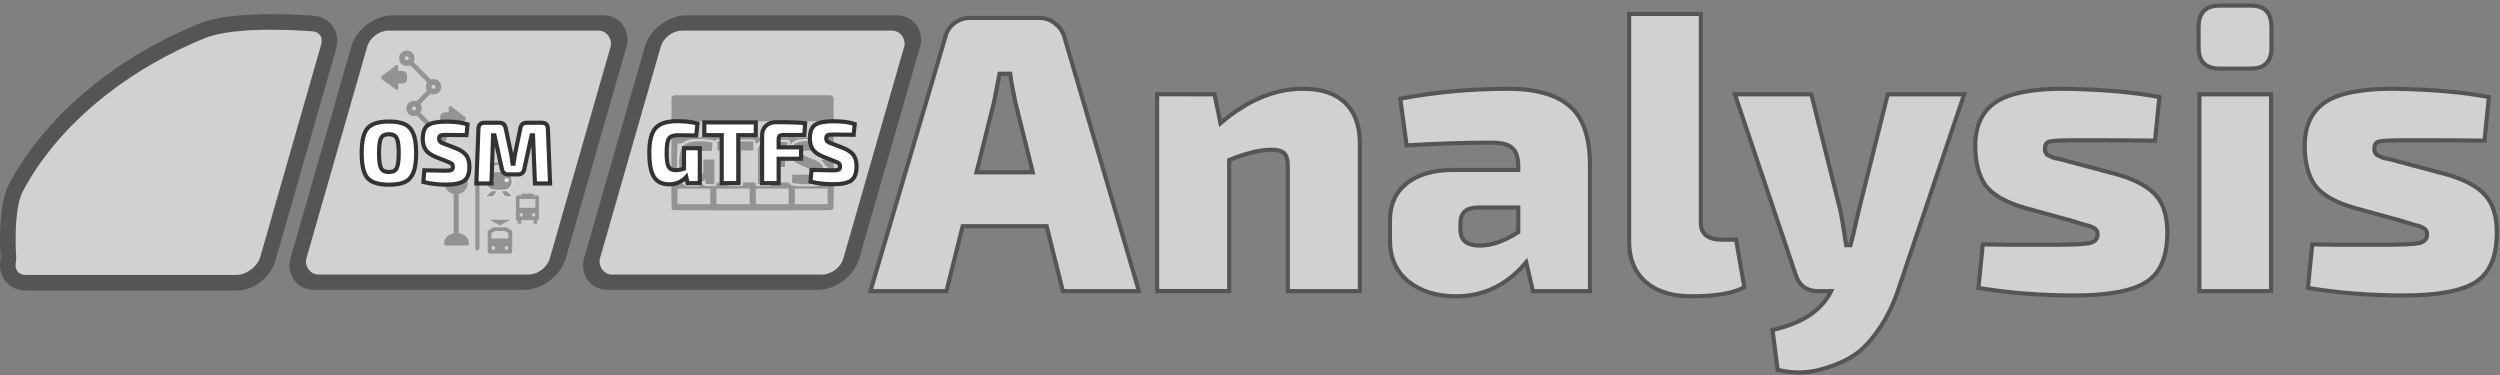 <?xml version="1.0" encoding="UTF-8" standalone="no"?>
<!-- Created with Inkscape (http://www.inkscape.org/) -->

<svg
   xmlns:dc="http://purl.org/dc/elements/1.1/"
   xmlns:cc="http://creativecommons.org/ns#"
   xmlns:rdf="http://www.w3.org/1999/02/22-rdf-syntax-ns#"
   xmlns:svg="http://www.w3.org/2000/svg"
   xmlns="http://www.w3.org/2000/svg"
   xmlns:sodipodi="http://sodipodi.sourceforge.net/DTD/sodipodi-0.dtd"
   xmlns:inkscape="http://www.inkscape.org/namespaces/inkscape"
   width="200"
   height="30"
   viewBox="0 0 52.917 7.937"
   version="1.1"
   id="svg8"
   inkscape:version="0.92.5 (2060ec1f9f, 2020-04-08)"
   sodipodi:docname="logo.svg">
  <rect x="0" y="0" width="52.917" height="7.937" fill="#808080" stroke="none"/>
  <defs
     id="defs2">
    <inkscape:path-effect
       effect="simplify"
       id="path-effect334-6"
       is_visible="true"
       steps="1"
       threshold="0.004"
       smooth_angles="360"
       helper_size="0"
       simplify_individual_paths="false"
       simplify_just_coalesce="false"
       simplifyindividualpaths="false"
       simplifyJustCoalesce="false" />
    <inkscape:path-effect
       effect="simplify"
       id="path-effect334-6-4-8"
       is_visible="true"
       steps="1"
       threshold="0.004"
       smooth_angles="360"
       helper_size="0"
       simplify_individual_paths="false"
       simplify_just_coalesce="false"
       simplifyindividualpaths="false"
       simplifyJustCoalesce="false" />
    <inkscape:path-effect
       effect="simplify"
       id="path-effect334-6-4-8-4"
       is_visible="true"
       steps="1"
       threshold="0.004"
       smooth_angles="360"
       helper_size="0"
       simplify_individual_paths="false"
       simplify_just_coalesce="false"
       simplifyindividualpaths="false"
       simplifyJustCoalesce="false" />
    <inkscape:path-effect
       effect="simplify"
       id="path-effect1747-7"
       is_visible="true"
       steps="1"
       threshold="0.004"
       smooth_angles="360"
       helper_size="0"
       simplify_individual_paths="false"
       simplify_just_coalesce="false"
       simplifyindividualpaths="false"
       simplifyJustCoalesce="false" />
    <inkscape:path-effect
       effect="simplify"
       id="path-effect1747-4-4"
       is_visible="true"
       steps="1"
       threshold="0.004"
       smooth_angles="360"
       helper_size="0"
       simplify_individual_paths="false"
       simplify_just_coalesce="false"
       simplifyindividualpaths="false"
       simplifyJustCoalesce="false" />
    <inkscape:path-effect
       effect="simplify"
       id="path-effect1747-47-1"
       is_visible="true"
       steps="1"
       threshold="0.004"
       smooth_angles="360"
       helper_size="0"
       simplify_individual_paths="false"
       simplify_just_coalesce="false"
       simplifyindividualpaths="false"
       simplifyJustCoalesce="false" />
    <inkscape:path-effect
       effect="simplify"
       id="path-effect1747-7-3"
       is_visible="true"
       steps="1"
       threshold="0.004"
       smooth_angles="360"
       helper_size="0"
       simplify_individual_paths="false"
       simplify_just_coalesce="false"
       simplifyindividualpaths="false"
       simplifyJustCoalesce="false" />
    <inkscape:path-effect
       effect="simplify"
       id="path-effect1747-4-4-3"
       is_visible="true"
       steps="1"
       threshold="0.004"
       smooth_angles="360"
       helper_size="0"
       simplify_individual_paths="false"
       simplify_just_coalesce="false"
       simplifyindividualpaths="false"
       simplifyJustCoalesce="false" />
    <inkscape:path-effect
       effect="simplify"
       id="path-effect1747-47-1-3"
       is_visible="true"
       steps="1"
       threshold="0.004"
       smooth_angles="360"
       helper_size="0"
       simplify_individual_paths="false"
       simplify_just_coalesce="false"
       simplifyindividualpaths="false"
       simplifyJustCoalesce="false" />
  </defs>
  <sodipodi:namedview
     id="base"
     pagecolor="#ffffff"
     bordercolor="#666666"
     borderopacity="1.0"
     inkscape:pageopacity="0.0"
     inkscape:pageshadow="2"
     inkscape:zoom="2.7897686"
     inkscape:cx="100.42697"
     inkscape:cy="3.8345278"
     inkscape:document-units="mm"
     inkscape:current-layer="layer1"
     showgrid="false"
     inkscape:window-width="1440"
     inkscape:window-height="822"
     inkscape:window-x="0"
     inkscape:window-y="27"
     inkscape:window-maximized="1"
     showguides="false"
     fit-margin-top="0"
     fit-margin-left="0"
     fit-margin-right="0"
     fit-margin-bottom="0"
     units="px">
    <inkscape:grid
       type="xygrid"
       id="grid1501"
       originx="-19.935"
       originy="-168.533" />
  </sodipodi:namedview>
  <g
     inkscape:label="Ebene 1"
     inkscape:groupmode="layer"
     id="layer1"
     transform="translate(-19.935,-120.53)">
    <g
       id="g2597">
      <g
         transform="matrix(0.33,0,0,0.33,13.932,81.478)"
         id="text12"
         style="font-style:normal;font-variant:normal;font-weight:bold;font-stretch:normal;font-size:5.953px;line-height:125%;font-family:Arial;-inkscape-font-specification:'Arial Bold';text-align:start;letter-spacing:0px;word-spacing:0px;text-anchor:start;fill:#d1d1d1;fill-opacity:1;stroke:#555555;stroke-width:0.265px;stroke-linecap:butt;stroke-linejoin:miter;stroke-opacity:1"
         aria-label="Analysis">
        <path
           id="path1522"
           style="font-style:normal;font-variant:normal;font-weight:800;font-stretch:normal;font-size:25.4px;font-family:'Exo 2 Extra Bold';-inkscape-font-specification:'Exo 2 Extra Bold, Ultra-Bold';font-variant-ligatures:normal;font-variant-caps:normal;font-variant-numeric:normal;font-feature-settings:normal;text-align:start;writing-mode:lr-tb;text-anchor:start;fill:#d1d1d1;fill-opacity:1;stroke-width:0.265px;stroke:#555555;stroke-opacity:1"
           d="m 85.324,132.847 h -5.385 l -1.041,4.166 h -4.877 l 4.801,-16.281 q 0.127,-0.559 0.559,-0.889 0.457,-0.356 1.041,-0.356 h 4.42 q 0.584,0 1.016,0.356 0.457,0.33 0.61,0.889 l 4.775,16.281 h -4.877 z m -0.889,-3.454 -1.118,-4.496 q -0.279,-1.321 -0.33,-1.829 h -0.686 q -0.178,0.965 -0.356,1.829 l -1.118,4.496 z"
           inkscape:connector-curvature="0" />
        <path
           id="path1524"
           style="font-style:normal;font-variant:normal;font-weight:800;font-stretch:normal;font-size:25.4px;font-family:'Exo 2 Extra Bold';-inkscape-font-specification:'Exo 2 Extra Bold, Ultra-Bold';font-variant-ligatures:normal;font-variant-caps:normal;font-variant-numeric:normal;font-feature-settings:normal;text-align:start;writing-mode:lr-tb;text-anchor:start;fill:#d1d1d1;fill-opacity:1;stroke-width:0.265px;stroke:#555555;stroke-opacity:1"
           d="m 96.094,124.388 0.381,1.854 q 2.591,-2.21 5.283,-2.21 1.803,0 2.718,0.914 0.94,0.889 0.94,2.616 v 9.449 h -4.623 v -8.001 q 0,-0.61 -0.229,-0.838 -0.229,-0.229 -0.813,-0.229 -1.092,0 -2.718,0.66 v 8.407 h -4.623 v -12.624 z"
           inkscape:connector-curvature="0" />
        <path
           id="path1526"
           style="font-style:normal;font-variant:normal;font-weight:800;font-stretch:normal;font-size:25.4px;font-family:'Exo 2 Extra Bold';-inkscape-font-specification:'Exo 2 Extra Bold, Ultra-Bold';font-variant-ligatures:normal;font-variant-caps:normal;font-variant-numeric:normal;font-feature-settings:normal;text-align:start;writing-mode:lr-tb;text-anchor:start;fill:#d1d1d1;fill-opacity:1;stroke-width:0.265px;stroke:#555555;stroke-opacity:1"
           d="m 108.413,127.665 -0.406,-2.997 q 3.353,-0.635 6.909,-0.635 2.667,0 3.962,1.118 1.295,1.092 1.295,3.81 v 8.052 h -3.658 l -0.432,-1.854 q -1.829,2.184 -4.496,2.184 -1.854,0 -3.048,-0.94 -1.194,-0.965 -1.194,-2.667 v -1.27 q 0,-1.499 1.067,-2.362 1.092,-0.864 2.972,-0.864 h 4.191 v -0.305 q -0.025,-0.813 -0.406,-1.118 -0.356,-0.33 -1.346,-0.33 -2.464,0 -5.41,0.178 z m 3.454,4.978 v 0.432 q 0,1.016 1.245,1.016 1.118,0 2.464,-0.864 v -1.575 h -2.642 q -1.067,0.025 -1.067,0.991 z"
           inkscape:connector-curvature="0" />
        <path
           id="path1528"
           style="font-style:normal;font-variant:normal;font-weight:800;font-stretch:normal;font-size:25.4px;font-family:'Exo 2 Extra Bold';-inkscape-font-specification:'Exo 2 Extra Bold, Ultra-Bold';font-variant-ligatures:normal;font-variant-caps:normal;font-variant-numeric:normal;font-feature-settings:normal;text-align:start;writing-mode:lr-tb;text-anchor:start;fill:#d1d1d1;fill-opacity:1;stroke-width:0.265px;stroke:#555555;stroke-opacity:1"
           d="m 127.285,119.232 v 13.386 q 0,1.092 1.346,1.092 h 0.914 l 0.533,3.048 q -1.016,0.584 -3.404,0.584 -1.854,0 -2.921,-0.914 -1.067,-0.94 -1.067,-2.591 v -14.605 z"
           inkscape:connector-curvature="0" />
        <path
           id="path1530"
           style="font-style:normal;font-variant:normal;font-weight:800;font-stretch:normal;font-size:25.4px;font-family:'Exo 2 Extra Bold';-inkscape-font-specification:'Exo 2 Extra Bold, Ultra-Bold';font-variant-ligatures:normal;font-variant-caps:normal;font-variant-numeric:normal;font-feature-settings:normal;text-align:start;writing-mode:lr-tb;text-anchor:start;fill:#d1d1d1;fill-opacity:1;stroke-width:0.265px;stroke:#555555;stroke-opacity:1"
           d="m 144.176,124.388 -4.216,12.497 q -0.279,0.864 -0.686,1.626 -0.381,0.762 -1.041,1.575 -0.66,0.813 -1.499,1.27 -0.838,0.457 -1.981,0.737 -1.143,0.279 -2.54,-0.025 l -0.33,-2.565 q 2.845,-0.635 3.759,-2.489 h -0.813 q -1.143,0 -1.473,-1.092 l -3.886,-11.532 h 4.902 l 1.88,7.518 q 0.152,0.762 0.356,2.159 h 0.279 q 0.178,-0.66 0.508,-2.159 l 1.88,-7.518 z"
           inkscape:connector-curvature="0" />
        <path
           id="path1532"
           style="font-style:normal;font-variant:normal;font-weight:800;font-stretch:normal;font-size:25.4px;font-family:'Exo 2 Extra Bold';-inkscape-font-specification:'Exo 2 Extra Bold, Ultra-Bold';font-variant-ligatures:normal;font-variant-caps:normal;font-variant-numeric:normal;font-feature-settings:normal;text-align:start;writing-mode:lr-tb;text-anchor:start;fill:#d1d1d1;fill-opacity:1;stroke-width:0.265px;stroke:#555555;stroke-opacity:1"
           d="m 151.034,132.491 -2.946,-0.813 q -1.854,-0.533 -2.54,-1.448 -0.66,-0.94 -0.66,-2.54 0,-1.88 1.27,-2.769 1.295,-0.889 4.369,-0.889 3.658,0.051 6.172,0.533 l -0.279,2.794 q -1.676,-0.025 -4.928,-0.025 -1.473,0 -1.803,0.076 -0.33,0.051 -0.33,0.457 0,0.076 0,0.152 0.025,0.076 0.051,0.127 0.051,0.051 0.076,0.102 0.051,0.025 0.127,0.076 0.076,0.025 0.152,0.076 0.076,0.025 0.203,0.076 0.152,0.025 0.254,0.051 0.127,0.025 0.33,0.076 0.203,0.051 0.356,0.102 l 3.048,0.813 q 1.727,0.483 2.489,1.321 0.762,0.813 0.762,2.413 0,2.311 -1.346,3.175 -1.346,0.864 -4.623,0.864 -3.226,0 -6.147,-0.483 l 0.279,-2.794 q 0.254,0 1.854,0.025 1.6,0 2.591,0 1.88,0 2.388,-0.102 0.533,-0.127 0.533,-0.559 0,-0.102 -0.025,-0.178 -0.025,-0.076 -0.102,-0.152 -0.076,-0.076 -0.152,-0.102 -0.051,-0.051 -0.229,-0.102 -0.152,-0.051 -0.305,-0.076 -0.127,-0.051 -0.406,-0.127 -0.254,-0.076 -0.483,-0.152 z"
           inkscape:connector-curvature="0" />
        <path
           id="path1534"
           style="font-style:normal;font-variant:normal;font-weight:800;font-stretch:normal;font-size:25.4px;font-family:'Exo 2 Extra Bold';-inkscape-font-specification:'Exo 2 Extra Bold, Ultra-Bold';font-variant-ligatures:normal;font-variant-caps:normal;font-variant-numeric:normal;font-feature-settings:normal;text-align:start;writing-mode:lr-tb;text-anchor:start;fill:#d1d1d1;fill-opacity:1;stroke-width:0.265px;stroke:#555555;stroke-opacity:1"
           d="m 160.559,118.699 h 2.007 q 1.321,0 1.321,1.372 v 1.321 q 0,1.346 -1.321,1.346 h -2.007 q -1.346,0 -1.346,-1.346 v -1.321 q 0,-1.372 1.346,-1.372 z m 3.302,18.313 h -4.597 v -12.624 h 4.597 z"
           inkscape:connector-curvature="0" />
        <path
           id="path1536"
           style="font-style:normal;font-variant:normal;font-weight:800;font-stretch:normal;font-size:25.4px;font-family:'Exo 2 Extra Bold';-inkscape-font-specification:'Exo 2 Extra Bold, Ultra-Bold';font-variant-ligatures:normal;font-variant-caps:normal;font-variant-numeric:normal;font-feature-settings:normal;text-align:start;writing-mode:lr-tb;text-anchor:start;fill:#d1d1d1;fill-opacity:1;stroke-width:0.265px;stroke:#555555;stroke-opacity:1"
           d="m 172.167,132.491 -2.946,-0.813 q -1.854,-0.533 -2.54,-1.448 -0.66,-0.94 -0.66,-2.54 0,-1.88 1.27,-2.769 1.295,-0.889 4.369,-0.889 3.658,0.051 6.172,0.533 l -0.279,2.794 q -1.676,-0.025 -4.928,-0.025 -1.473,0 -1.803,0.076 -0.33,0.051 -0.33,0.457 0,0.076 0,0.152 0.025,0.076 0.051,0.127 0.051,0.051 0.076,0.102 0.051,0.025 0.127,0.076 0.076,0.025 0.152,0.076 0.076,0.025 0.203,0.076 0.152,0.025 0.254,0.051 0.127,0.025 0.33,0.076 0.203,0.051 0.356,0.102 l 3.048,0.813 q 1.727,0.483 2.489,1.321 0.762,0.813 0.762,2.413 0,2.311 -1.346,3.175 -1.346,0.864 -4.623,0.864 -3.226,0 -6.147,-0.483 l 0.279,-2.794 q 0.254,0 1.854,0.025 1.6,0 2.591,0 1.88,0 2.388,-0.102 0.533,-0.127 0.533,-0.559 0,-0.102 -0.025,-0.178 -0.025,-0.076 -0.102,-0.152 -0.076,-0.076 -0.152,-0.102 -0.051,-0.051 -0.229,-0.102 -0.152,-0.051 -0.305,-0.076 -0.127,-0.051 -0.406,-0.127 -0.254,-0.076 -0.483,-0.152 z"
           inkscape:connector-curvature="0" />
      </g>
      <rect
         transform="matrix(1,0,-0.276,0.961,0,0)"
         ry="0.522"
         y="125.927"
         x="68.653"
         height="5.71"
         width="5.489"
         id="rect14"
         style="opacity:1;fill:#d1d1d1;fill-opacity:1;fill-rule:evenodd;stroke:#555555;stroke-width:0.337;stroke-linecap:round;stroke-linejoin:round;stroke-miterlimit:4;stroke-dasharray:none;stroke-dashoffset:0;stroke-opacity:1;paint-order:normal" />
      <rect
         transform="matrix(1,0,-0.276,0.961,0,0)"
         ry="0.522"
         y="125.927"
         x="62.439"
         height="5.71"
         width="5.489"
         id="rect14-8"
         style="opacity:1;fill:#d1d1d1;fill-opacity:1;fill-rule:evenodd;stroke:#555555;stroke-width:0.337;stroke-linecap:round;stroke-linejoin:round;stroke-miterlimit:4;stroke-dasharray:none;stroke-dashoffset:0;stroke-opacity:1;paint-order:normal" />
      <path
         sodipodi:nodetypes="assssssaa"
         inkscape:connector-curvature="0"
         id="rect14-3"
         d="m 24.225,121.178 c 0.708,-0.286 2.286,-0.153 2.286,-0.153 0.289,0 0.458,0.224 0.378,0.502 l -1.286,4.485 c -0.08,0.278 -0.377,0.502 -0.666,0.502 h -4.445 c -0.289,0 -0.442,-0.22 -0.378,-0.502 0,0 -0.08,-1.06 0.156,-1.506 0.807,-1.522 2.356,-2.684 3.954,-3.328 z"
         style="opacity:1;fill:#d1d1d1;fill-opacity:1;fill-rule:evenodd;stroke:#555555;stroke-width:0.33;stroke-linecap:round;stroke-linejoin:round;stroke-miterlimit:4;stroke-dasharray:none;stroke-dashoffset:0;stroke-opacity:1;paint-order:normal" />
      <g
         style="opacity:0.5"
         id="g1064"
         transform="matrix(0.078,0,0,0.078,26.096,114.854)">
        <path
           style="fill:#555555;fill-opacity:1;fill-rule:evenodd;stroke:#555555;stroke-width:14.805;stroke-linecap:round;stroke-linejoin:miter;stroke-miterlimit:4;stroke-dasharray:none;stroke-opacity:1"
           d="M 9.453,111.443 C 2.985,128.192 -3.483,144.942 -9.95,161.692"
           id="path332"
           inkscape:connector-curvature="0"
           inkscape:path-effect="#path-effect334-6"
           inkscape:original-d="M 9.4527363,111.44279 -9.9502488,161.69154"
           transform="matrix(0.056,0.057,-0.048,0.092,42.468,86.722)" />
        <path
           style="display:inline;fill:#555555;fill-opacity:1;fill-rule:evenodd;stroke:#555555;stroke-width:10.109;stroke-linecap:round;stroke-linejoin:miter;stroke-miterlimit:4;stroke-dasharray:none;stroke-opacity:1"
           d="M 9.453,111.443 C 2.985,128.192 -3.483,144.942 -9.95,161.692"
           id="path332-5-9"
           inkscape:connector-curvature="0"
           inkscape:path-effect="#path-effect334-6-4-8"
           inkscape:original-d="M 9.4527363,111.44279 -9.9502488,161.69154"
           transform="matrix(0.036,-0.13,0.117,0.054,19.14,84.962)" />
        <path
           style="display:inline;fill:#555555;fill-opacity:1;fill-rule:evenodd;stroke:#555555;stroke-width:10.109;stroke-linecap:round;stroke-linejoin:miter;stroke-miterlimit:4;stroke-dasharray:none;stroke-opacity:1"
           d="M 9.453,111.443 C 2.985,128.192 -3.483,144.942 -9.95,161.692"
           id="path332-5-9-3"
           inkscape:connector-curvature="0"
           inkscape:path-effect="#path-effect334-6-4-8-4"
           inkscape:original-d="M 9.4527363,111.44279 -9.9502488,161.69154"
           transform="matrix(0.036,-0.13,0.117,0.054,20.975,98.707)" />
        <ellipse
           style="display:inline;opacity:1;fill:none;fill-opacity:1;fill-rule:evenodd;stroke:#555555;stroke-width:1.549;stroke-linecap:round;stroke-linejoin:round;stroke-miterlimit:4;stroke-dasharray:none;stroke-dashoffset:0;stroke-opacity:1"
           id="path1178-0-6-9-8"
           cx="31.401"
           cy="88.566"
           rx="1.307"
           ry="1.301" />
        <ellipse
           style="display:inline;opacity:1;fill:none;fill-opacity:1;fill-rule:evenodd;stroke:#555555;stroke-width:1.549;stroke-linecap:round;stroke-linejoin:round;stroke-miterlimit:4;stroke-dasharray:none;stroke-dashoffset:0;stroke-opacity:1"
           id="path1178-0-6-9-0"
           cx="38.66"
           cy="96.308"
           rx="1.307"
           ry="1.301" />
        <ellipse
           style="display:inline;opacity:1;fill:none;fill-opacity:1;fill-rule:evenodd;stroke:#555555;stroke-width:1.549;stroke-linecap:round;stroke-linejoin:round;stroke-miterlimit:4;stroke-dasharray:none;stroke-dashoffset:0;stroke-opacity:1"
           id="path1178-0-6-9-2"
           cx="33.372"
           cy="102.193"
           rx="1.307"
           ry="1.301" />
        <ellipse
           style="display:inline;opacity:1;fill:none;fill-opacity:1;fill-rule:evenodd;stroke:#555555;stroke-width:1.549;stroke-linecap:round;stroke-linejoin:round;stroke-miterlimit:4;stroke-dasharray:none;stroke-dashoffset:0;stroke-opacity:1"
           id="path1178-0-6-9-1"
           cx="40.216"
           cy="109.832"
           rx="1.307"
           ry="1.301" />
        <g
           id="g8265"
           transform="matrix(0.605,0,0,0.605,16.294,41.064)">
          <g
             style="fill:#555555;fill-opacity:1"
             transform="matrix(-0.727,0,0,0.947,53.473,12.682)"
             id="g1778-5">
            <path
               transform="rotate(0.325,12.298,98.031)"
               inkscape:connector-curvature="0"
               d="m 12.276,93.222 c 0.015,3.206 0.03,6.411 0.044,9.617"
               id="path1745-9"
               inkscape:original-d="m 12.276312,93.222081 c 0.01477,3.205726 0.02955,6.411453 0.04432,9.617179"
               inkscape:path-effect="#path-effect1747-7"
               style="fill:#555555;fill-opacity:1;fill-rule:evenodd;stroke:#555555;stroke-width:2;stroke-linecap:round;stroke-linejoin:miter;stroke-miterlimit:4;stroke-dasharray:none;stroke-opacity:1" />
            <path
               transform="rotate(-60.113,12.32,102.884)"
               inkscape:connector-curvature="0"
               d="m 12.276,93.222 c 0.015,3.206 0.03,6.411 0.044,9.617"
               id="path1745-4-7"
               inkscape:original-d="m 12.276312,93.222081 c 0.01477,3.205726 0.02955,6.411453 0.04432,9.617179"
               inkscape:path-effect="#path-effect1747-4-4"
               style="fill:#555555;fill-opacity:1;fill-rule:evenodd;stroke:#555555;stroke-width:2;stroke-linecap:round;stroke-linejoin:miter;stroke-miterlimit:4;stroke-dasharray:none;stroke-opacity:1" />
            <path
               transform="rotate(60.081,12.212,93.211)"
               inkscape:connector-curvature="0"
               d="m 12.276,93.222 c 0.015,3.206 0.03,6.411 0.044,9.617"
               id="path1745-6-5"
               inkscape:original-d="m 12.276312,93.222081 c 0.01477,3.205726 0.02955,6.411453 0.04432,9.617179"
               inkscape:path-effect="#path-effect1747-47-1"
               style="fill:#555555;fill-opacity:1;fill-rule:evenodd;stroke:#555555;stroke-width:2;stroke-linecap:round;stroke-linejoin:miter;stroke-miterlimit:4;stroke-dasharray:none;stroke-opacity:1" />
          </g>
          <path
             transform="matrix(0.265,0,0,0.265,19.979,83.544)"
             inkscape:connector-curvature="0"
             id="path8249"
             d="m 95.593,83.017 c 0,3.657 0,7.314 0,10.971 4.886,-3.615 9.77,-7.231 14.652,-10.852 -4.883,-3.699 -9.767,-7.395 -14.652,-11.091 0,3.657 0,7.314 0,10.971 z"
             style="opacity:1;fill:#555555;fill-opacity:1;fill-rule:evenodd;stroke:#555555;stroke-width:2.407;stroke-linecap:round;stroke-linejoin:round;stroke-miterlimit:4;stroke-dasharray:none;stroke-dashoffset:0;stroke-opacity:1;paint-order:normal" />
        </g>
        <g
           id="g8265-8"
           transform="matrix(-0.605,0,0,0.605,55.586,29.92)">
          <g
             style="fill:#555555;fill-opacity:1"
             transform="matrix(-0.727,0,0,0.947,53.473,12.682)"
             id="g1778-5-6">
            <path
               transform="rotate(0.325,12.298,98.031)"
               inkscape:connector-curvature="0"
               d="m 12.276,93.222 c 0.015,3.206 0.03,6.411 0.044,9.617"
               id="path1745-9-0"
               inkscape:original-d="m 12.276312,93.222081 c 0.01477,3.205726 0.02955,6.411453 0.04432,9.617179"
               inkscape:path-effect="#path-effect1747-7-3"
               style="fill:#555555;fill-opacity:1;fill-rule:evenodd;stroke:#555555;stroke-width:2;stroke-linecap:round;stroke-linejoin:miter;stroke-miterlimit:4;stroke-dasharray:none;stroke-opacity:1" />
            <path
               transform="rotate(-60.113,12.32,102.884)"
               inkscape:connector-curvature="0"
               d="m 12.276,93.222 c 0.015,3.206 0.03,6.411 0.044,9.617"
               id="path1745-4-7-4"
               inkscape:original-d="m 12.276312,93.222081 c 0.01477,3.205726 0.02955,6.411453 0.04432,9.617179"
               inkscape:path-effect="#path-effect1747-4-4-3"
               style="fill:#555555;fill-opacity:1;fill-rule:evenodd;stroke:#555555;stroke-width:2;stroke-linecap:round;stroke-linejoin:miter;stroke-miterlimit:4;stroke-dasharray:none;stroke-opacity:1" />
            <path
               transform="rotate(60.081,12.212,93.211)"
               inkscape:connector-curvature="0"
               d="m 12.276,93.222 c 0.015,3.206 0.03,6.411 0.044,9.617"
               id="path1745-6-5-8"
               inkscape:original-d="m 12.276312,93.222081 c 0.01477,3.205726 0.02955,6.411453 0.04432,9.617179"
               inkscape:path-effect="#path-effect1747-47-1-3"
               style="fill:#555555;fill-opacity:1;fill-rule:evenodd;stroke:#555555;stroke-width:2;stroke-linecap:round;stroke-linejoin:miter;stroke-miterlimit:4;stroke-dasharray:none;stroke-opacity:1" />
          </g>
          <path
             transform="matrix(0.265,0,0,0.265,19.979,83.544)"
             inkscape:connector-curvature="0"
             id="path8249-8"
             d="m 95.593,83.017 c 0,3.657 0,7.314 0,10.971 4.886,-3.615 9.77,-7.231 14.652,-10.852 -4.883,-3.699 -9.767,-7.395 -14.652,-11.091 0,3.657 0,7.314 0,10.971 z"
             style="opacity:1;fill:#555555;fill-opacity:1;fill-rule:evenodd;stroke:#555555;stroke-width:2.407;stroke-linecap:round;stroke-linejoin:round;stroke-miterlimit:4;stroke-dasharray:none;stroke-dashoffset:0;stroke-opacity:1;paint-order:normal" />
        </g>
        <rect
           style="opacity:1;fill:#555555;fill-opacity:1;fill-rule:evenodd;stroke:#555555;stroke-width:1.375;stroke-linecap:round;stroke-linejoin:round;stroke-miterlimit:4;stroke-dasharray:none;stroke-dashoffset:0;stroke-opacity:1;paint-order:normal"
           id="rect8346"
           width="2.547"
           height="2.057"
           x="28.223"
           y="92.717"
           ry="0.527" />
        <rect
           style="opacity:1;fill:#555555;fill-opacity:1;fill-rule:evenodd;stroke:#555555;stroke-width:1.375;stroke-linecap:round;stroke-linejoin:round;stroke-miterlimit:4;stroke-dasharray:none;stroke-dashoffset:0;stroke-opacity:1;paint-order:normal"
           id="rect8346-8"
           width="2.547"
           height="2.057"
           x="41.162"
           y="103.944"
           ry="0.527" />
      </g>
      <g
         style="opacity:0.5"
         transform="matrix(0.084,0,0,0.084,27.345,116.597)"
         id="g4408">
        <g
           id="g1955"
           transform="translate(-2.624,0.041)">
          <path
             transform="matrix(1,0.011,0.016,-1,0,0)"
             d="m 33.741,-107.719 a 2.564,1.991 0 0 1 -1.301,1.733 2.564,1.991 0 0 1 -2.582,-0.026 2.564,1.991 0 0 1 -1.243,-1.758 l 2.563,0.051 z"
             sodipodi:end="3.167119"
             sodipodi:start="0"
             sodipodi:ry="1.9912806"
             sodipodi:rx="2.5635467"
             sodipodi:cy="-107.71869"
             sodipodi:cx="31.177502"
             sodipodi:type="arc"
             id="path6245"
             style="opacity:1;fill:#555555;fill-opacity:1;fill-rule:evenodd;stroke:#555555;stroke-width:1.123;stroke-linecap:round;stroke-linejoin:round;stroke-miterlimit:4;stroke-dasharray:none;stroke-dashoffset:0;stroke-opacity:1" />
          <rect
             ry="0.03"
             y="94.738"
             x="29.341"
             height="10.977"
             width="0.022"
             id="rect6249"
             style="opacity:1;fill:#666666;fill-opacity:1;fill-rule:evenodd;stroke:#555555;stroke-width:1.237;stroke-linecap:round;stroke-linejoin:round;stroke-miterlimit:4;stroke-dasharray:none;stroke-dashoffset:0;stroke-opacity:1" />
          <path
             d="m 31.319,92.832 a 1.952,1.952 0 0 1 -1.946,1.952 1.952,1.952 0 0 1 -1.957,-1.94 1.952,1.952 0 0 1 1.934,-1.963 1.952,1.952 0 0 1 1.969,1.929 l -1.951,0.023 z"
             sodipodi:end="6.2714956"
             sodipodi:start="0"
             sodipodi:ry="1.951623"
             sodipodi:rx="1.9516271"
             sodipodi:cy="92.831627"
             sodipodi:cx="29.367052"
             sodipodi:type="arc"
             id="path6253"
             style="opacity:1;fill:#555555;fill-opacity:1;fill-rule:evenodd;stroke:#555555;stroke-width:1.915;stroke-linecap:round;stroke-linejoin:round;stroke-miterlimit:4;stroke-dasharray:none;stroke-dashoffset:0;stroke-opacity:1" />
        </g>
        <path
           inkscape:connector-curvature="0"
           style="opacity:0.3;fill:none;stroke:#ffffff;stroke-width:0.855;stroke-linecap:round;stroke-linejoin:round;stroke-miterlimit:4;stroke-dasharray:none;stroke-opacity:1"
           d="m 37.921,87.546 c -0.35,-0.006 -0.701,0.007 -1.049,0.02 -0.669,-0.035 -1.361,0.316 -1.638,0.92 -0.296,0.887 -0.419,1.818 -0.588,2.734 -0.08,0.627 -0.296,1.241 -0.27,1.878 0.087,0.578 0.488,1.071 0.937,1.441 l 0.003,0.002 0.019,0.01 c 0.889,0.247 1.832,0.219 2.749,0.205 0.584,-0.049 1.202,0.027 1.75,-0.213 0.536,-0.383 0.955,-0.983 0.995,-1.643 -0.016,-0.105 -0.036,-0.209 -0.053,-0.313 0.034,-0.269 -0.033,-0.566 -0.1,-0.818 -0.115,-0.504 -0.212,-1.013 -0.318,-1.52 -0.068,-0.357 -0.136,-0.714 -0.205,-1.071 -0.038,-0.33 -0.16,-0.663 -0.358,-0.939 -0.015,-0.037 -0.028,-0.075 -0.043,-0.112 -0.064,-0.074 -0.113,-0.106 -0.153,-0.113 -0.175,-0.172 -0.386,-0.306 -0.634,-0.376 -0.344,-0.061 -0.694,-0.085 -1.044,-0.091 z m -2.329,7.475 -1.303,1.262 h 1.737 l 0.868,-1.262 z m 2.605,0 0.868,1.262 h 1.737 l -1.303,-1.262 z"
           id="path7782" />
        <rect
           width="10.421"
           height="10.098"
           x="32.119"
           y="87.447"
           id="canvas"
           style="visibility:hidden;fill:none;stroke:none;stroke-width:0.427" />
        <path
           inkscape:connector-curvature="0"
           style="fill:#555555;fill-opacity:1;stroke:none;stroke-width:0.427"
           d="m 35.592,95.02 -1.303,1.262 h 1.737 l 0.868,-1.262 z"
           id="path12" />
        <path
           inkscape:connector-curvature="0"
           style="fill:#555555;fill-opacity:1;stroke:none;stroke-width:0.427"
           d="m 38.198,95.02 0.868,1.262 h 1.737 l -1.303,-1.262 z"
           id="rect3226" />
        <path
           style="opacity:0.3;fill:none;fill-opacity:1;fill-rule:evenodd;stroke:#ffffff;stroke-width:0.802;stroke-linecap:round;stroke-linejoin:round;stroke-miterlimit:4;stroke-dasharray:none;stroke-dashoffset:0;stroke-opacity:1"
           d="m 37.495,88.242 c 0.567,-1.46e-4 1.279,-0.055 1.661,0.35 0.354,0.375 0.518,1.111 0.196,1.512 -0.363,0.452 -0.891,0.211 -1.761,0.209 -0.556,-8.68e-4 -1.266,0.195 -1.601,-0.214 -0.338,-0.411 -0.214,-1.176 0.145,-1.57 0.307,-0.337 0.896,-0.287 1.359,-0.287 z"
           id="rect1061"
           inkscape:connector-curvature="0"
           sodipodi:nodetypes="aaasaaa" />
        <path
           inkscape:connector-curvature="0"
           id="path1091"
           d="m 35.614,94.127 c -0.391,-0.322 -0.741,-0.752 -0.817,-1.256 -0.023,-0.555 0.166,-1.09 0.235,-1.637 0.147,-0.798 0.254,-1.61 0.512,-2.383 0.242,-0.527 0.845,-0.832 1.429,-0.801 0.607,-0.023 1.225,-0.043 1.825,0.062 0.603,0.171 0.97,0.763 1.036,1.343 0.21,1.079 0.42,2.158 0.59,3.244 -0.034,0.575 -0.4,1.099 -0.868,1.433 -0.478,0.209 -1.017,0.143 -1.526,0.185 -0.8,0.011 -1.622,0.036 -2.397,-0.179 l -0.016,-0.008 -0.003,-0.002 z"
           style="fill:none;fill-opacity:1;stroke:#555555;stroke-width:0.613;stroke-miterlimit:4;stroke-dasharray:none;stroke-opacity:1" />
        <path
           inkscape:connector-curvature="0"
           id="path1089"
           d="m 36.008,88.367 c -0.466,0.314 -0.478,0.911 -0.621,1.393 -0.187,0.84 -0.35,1.685 -0.529,2.526 -0.002,0.448 0.445,0.714 0.804,0.903 0.722,0.315 1.537,0.282 2.311,0.284 0.754,-0.026 1.586,-0.079 2.169,-0.603 0.354,-0.287 0.245,-0.779 0.146,-1.155 -0.242,-1.064 -0.385,-2.159 -0.805,-3.175 -0.24,-0.28 -0.277,0.083 -0.175,0.258 0.085,0.38 0.139,0.767 0.224,1.145 0.042,0.402 -0.404,0.441 -0.692,0.325 -0.93,-0.104 -1.881,-0.111 -2.803,0.064 -0.453,-0.124 -0.185,-0.658 -0.147,-0.965 0.041,-0.322 0.178,-0.706 0.118,-0.998 z m -0.268,3.437 c 0.434,-0.045 0.599,0.663 0.185,0.801 -0.37,0.206 -0.821,-0.334 -0.529,-0.64 0.086,-0.095 0.209,-0.167 0.343,-0.161 z m 3.757,0.012 c 0.434,-0.045 0.599,0.663 0.185,0.801 -0.371,0.206 -0.821,-0.335 -0.529,-0.64 0.086,-0.096 0.209,-0.167 0.344,-0.161 z"
           style="fill:#555555;fill-opacity:1;stroke:#555555;stroke-width:0.059;stroke-opacity:1" />
        <path
           inkscape:connector-curvature="0"
           id="path1095"
           d="m 40.264,92.892 c -0.029,0.606 -0.619,1.014 -1.179,1.152 -1.035,0.301 -2.181,0.286 -3.193,-0.091 -0.417,-0.184 -0.796,-0.512 -0.919,-0.952 0.147,-0.413 0.692,-0.049 1.016,-0.138 0.943,0.073 1.89,0.116 2.836,0.067 0.48,-0.013 0.96,-0.026 1.439,-0.038 z"
           style="opacity:1;fill:#555555;fill-opacity:1;fill-rule:evenodd;stroke:#555555;stroke-width:0.44;stroke-linecap:round;stroke-linejoin:round;stroke-miterlimit:4;stroke-dasharray:none;stroke-dashoffset:0;stroke-opacity:1" />
        <ellipse
           style="opacity:1;fill:#ffffff;fill-opacity:1;fill-rule:evenodd;stroke:none;stroke-width:0.944;stroke-linecap:round;stroke-linejoin:round;stroke-miterlimit:4;stroke-dasharray:none;stroke-dashoffset:0;stroke-opacity:1"
           id="path1066"
           cx="35.746"
           cy="92.196"
           rx="0.543"
           ry="0.526" />
        <ellipse
           style="opacity:1;fill:#ffffff;fill-opacity:1;fill-rule:evenodd;stroke:none;stroke-width:0.944;stroke-linecap:round;stroke-linejoin:round;stroke-miterlimit:4;stroke-dasharray:none;stroke-dashoffset:0;stroke-opacity:1"
           id="path1066-9"
           cx="39.427"
           cy="92.196"
           rx="0.543"
           ry="0.526" />
        <path
           inkscape:connector-curvature="0"
           d="m 43.124,95.609 v 0.446 h -0.892 c -0.223,0 -0.446,0.223 -0.446,0.446 v 5.795 h 0.446 v 0.892 h 0.892 v -0.892 h 3.12 v 0.892 h 0.892 v -0.892 h 0.446 v -5.795 c 0,-0.223 -0.223,-0.446 -0.446,-0.446 h -0.892 v -0.446 z m -0.446,1.337 h 4.012 v 2.229 h -4.012 z m 0.446,3.566 c 0.247,0 0.446,0.199 0.446,0.446 0,0.247 -0.199,0.446 -0.446,0.446 -0.247,0 -0.446,-0.199 -0.446,-0.446 0,-0.247 0.199,-0.446 0.446,-0.446 z m 3.12,0 c 0.247,0 0.446,0.199 0.446,0.446 0,0.247 -0.199,0.446 -0.446,0.446 -0.247,0 -0.446,-0.199 -0.446,-0.446 0,-0.247 0.199,-0.446 0.446,-0.446 z"
           id="path8522-6-8"
           style="color:#000000;display:inline;overflow:visible;visibility:visible;fill:#555555;fill-opacity:1;fill-rule:nonzero;stroke:none;stroke-width:0.892;marker:none;enable-background:accumulate" />
        <path
           style="color:#000000;display:inline;overflow:visible;visibility:visible;fill:#555555;fill-opacity:1;fill-rule:nonzero;stroke:none;stroke-width:0.947;marker:none;enable-background:accumulate"
           id="rect8366-0"
           inkscape:connector-curvature="0"
           d="m 35.156,102.19 2.604,1.42 2.604,-1.42 z m 0.947,1.894 -1.42,0.947 v 5.208 c 0,0.237 0.237,0.473 0.473,0.473 h 1.184 1.657 1.184 1.184 c 0.237,0 0.473,-0.237 0.473,-0.473 v -5.208 l -1.42,-0.947 z m 0.473,0.947 h 2.367 l 0.947,0.473 v 1.42 h -4.261 v -1.42 z m -0.473,3.788 c 0.262,0 0.473,0.211 0.473,0.473 0,0.262 -0.211,0.473 -0.473,0.473 -0.262,0 -0.473,-0.211 -0.473,-0.473 0,-0.262 0.211,-0.473 0.473,-0.473 z m 3.314,0 c 0.262,0 0.473,0.211 0.473,0.473 0,0.262 -0.211,0.473 -0.473,0.473 -0.262,0 -0.473,-0.211 -0.473,-0.473 0,-0.262 0.211,-0.473 0.473,-0.473 z" />
        <rect
           style="opacity:1;fill:none;fill-opacity:1;fill-rule:evenodd;stroke:#555555;stroke-width:0.794;stroke-linecap:round;stroke-linejoin:round;stroke-miterlimit:4;stroke-dasharray:none;stroke-dashoffset:0;stroke-opacity:1;paint-order:normal"
           id="rect1957"
           width="0.246"
           height="20.471"
           x="31.958"
           y="89.074"
           ry="0.176" />
      </g>
      <g
         style="opacity:0.5"
         id="g1459"
         transform="matrix(0.11,0,0,0.11,33.181,110.643)">
        <path
           inkscape:connector-curvature="0"
           id="path130"
           d="M 8.885,130.215 C 8.764,130.08 8.756,129.259 8.775,119.359 l 0.021,-10.711 0.219,-0.219 0.219,-0.219 H 24.391 39.549 l 0.219,0.219 0.219,0.219 0.022,10.52 c 0.012,5.786 0.002,10.601 -0.022,10.7 -0.024,0.099 -0.114,0.25 -0.2,0.336 -0.154,0.154 -0.327,0.156 -15.463,0.156 -14.765,0 -15.312,-0.005 -15.439,-0.145 z m 7.372,-2.539 v -1.5 H 13.099 9.94 v 1.5 1.5 h 3.159 3.159 z m 7.581,0 v -1.5 h -3.198 -3.198 v 1.5 1.5 h 3.198 3.198 z m 7.502,0 v -1.5 H 28.181 25.023 v 1.5 1.5 h 3.159 3.159 z m 7.502,0 v -1.5 h -3.159 -3.159 v 1.5 1.5 h 3.159 3.159 z m -24.368,-2.116 0.388,-0.177 0.17,0.159 c 0.152,0.143 0.275,0.159 1.195,0.159 1.13,0 1.215,-0.031 1.215,-0.45 v -0.261 h 1.027 1.027 v 0.261 c 0,0.433 0.06,0.45 1.54,0.45 1.48,0 1.54,-0.018 1.54,-0.45 v -0.261 h 1.184 1.184 v 0.261 c 0,0.433 0.06,0.45 1.54,0.45 1.48,0 1.54,-0.018 1.54,-0.45 v -0.261 H 29.761 c 1.678,0 1.737,0.005 1.737,0.156 0,0.434 0.91,0.594 3.356,0.593 1.779,-0.001 1.922,-0.012 2.336,-0.178 0.243,-0.098 0.524,-0.266 0.626,-0.374 0.152,-0.162 0.259,-0.197 0.605,-0.197 h 0.421 v -1.579 -1.579 h -0.195 c -0.141,0 -0.231,-0.071 -0.324,-0.257 -0.071,-0.141 -0.275,-0.408 -0.453,-0.592 l -0.324,-0.336 h 0.648 0.648 v -1.579 -1.579 h -0.276 c -0.241,0 -0.276,-0.025 -0.276,-0.196 0,-0.28 -0.25,-0.41 -1.057,-0.551 -0.834,-0.145 -3.378,-0.168 -4.013,-0.035 -0.584,0.122 -1.136,0.439 -1.407,0.808 l -0.231,0.314 0.046,-0.388 c 0.039,-0.331 0.021,-0.41 -0.125,-0.542 -0.16,-0.145 -0.325,-0.157 -2.564,-0.187 -2.675,-0.037 -2.752,-0.026 -3.308,0.464 -0.195,0.172 -0.429,0.312 -0.52,0.312 -0.14,0 -0.166,-0.048 -0.166,-0.306 0,-0.168 -0.048,-0.346 -0.108,-0.396 -0.078,-0.064 -1.141,-0.084 -3.808,-0.069 l -3.7,0.021 -0.087,0.175 c -0.075,0.151 -0.102,0.159 -0.2,0.063 -0.334,-0.332 -3.754,-0.499 -4.774,-0.233 -0.548,0.143 -1.09,0.399 -1.274,0.603 -0.097,0.107 -0.245,0.144 -0.579,0.144 H 9.965 l -0.066,1.441 c -0.084,1.831 -0.084,2.738 -6.267e-4,4.58 l 0.067,1.481 h 0.35 c 0.285,0 0.409,0.051 0.67,0.273 0.514,0.44 0.821,0.514 2.035,0.492 0.911,-0.016 1.122,-0.045 1.454,-0.196 z m -2.323,-0.296 c -1.116,-0.312 -1.615,-1.1 -1.821,-2.879 -0.11,-0.948 -0.055,-2.309 0.123,-3.062 0.399,-1.685 1.396,-2.278 3.79,-2.254 0.906,0.009 2.369,0.175 2.443,0.277 0.01,0.014 -0.017,0.371 -0.06,0.795 l -0.078,0.77 -1.508,1.5e-4 c -1.641,1.6e-4 -1.889,0.054 -2.191,0.474 -0.348,0.485 -0.401,2.777 -0.081,3.501 0.225,0.508 0.508,0.637 1.273,0.583 0.944,-0.068 0.873,0.057 0.873,-1.526 v -1.373 h 1.066 1.066 v 2.369 2.369 h -0.829 c -0.737,0 -0.829,-0.015 -0.83,-0.138 -2.46e-4,-0.076 -0.037,-0.27 -0.082,-0.432 l -0.081,-0.293 -0.35,0.267 c -0.729,0.556 -1.878,0.79 -2.724,0.553 z m 21.558,0.048 c -0.326,-0.034 -0.854,-0.109 -1.175,-0.167 l -0.583,-0.104 0.049,-0.519 c 0.027,-0.285 0.049,-0.634 0.05,-0.775 l 5.6e-4,-0.257 h 1.777 c 1.671,0 1.786,-0.009 1.935,-0.158 0.209,-0.209 0.2,-0.518 -0.02,-0.737 -0.098,-0.097 -0.622,-0.35 -1.165,-0.56 -2.211,-0.858 -2.6,-1.235 -2.669,-2.58 -0.081,-1.592 0.451,-2.174 2.163,-2.367 1.14,-0.128 3.441,0.067 3.687,0.312 0.041,0.041 0.048,0.364 0.015,0.751 l -0.057,0.679 h -1.671 c -1.855,0 -2.022,0.039 -2.022,0.47 0,0.381 0.224,0.542 1.331,0.957 1.796,0.673 2.231,0.96 2.541,1.672 0.354,0.813 0.201,2.214 -0.302,2.77 -0.196,0.216 -0.624,0.416 -1.122,0.521 -0.571,0.122 -2.02,0.169 -2.764,0.09 z m -13.74,-3.243 v -3.238 h -1.184 -1.184 v -0.869 -0.869 h 3.475 3.475 v 0.869 0.869 h -1.184 -1.184 v 3.238 3.238 h -1.106 -1.106 z m 5.449,-0.182 v -3.42 l 0.207,-0.416 c 0.443,-0.89 0.967,-1.019 3.624,-0.897 1.029,0.047 1.88,0.098 1.892,0.111 0.012,0.014 -4.03e-4,0.363 -0.027,0.775 l -0.049,0.75 -1.642,0.04 c -1.343,0.032 -1.655,0.061 -1.716,0.158 -0.041,0.065 -0.075,0.429 -0.076,0.809 l -0.001,0.691 h 1.5 1.5 v 0.75 0.75 h -1.5 -1.5 v 1.658 1.658 h -1.106 -1.106 z m -9.16,-7.122 v -1.54 H 13.099 9.94 v 1.54 1.54 h 3.159 3.159 z m 7.581,0 v -1.54 h -3.198 -3.198 v 1.54 1.54 h 3.198 3.198 z m 7.502,0 v -1.54 H 28.181 25.023 v 1.54 1.54 h 3.159 3.159 z m 7.502,0 v -1.54 h -3.159 -3.159 v 1.54 1.54 h 3.159 3.159 z"
           style="fill:#555555;fill-opacity:1;stroke-width:0.079" />
      </g>
      <g
         transform="matrix(0.33,0,0,0.33,13.932,81.478)"
         id="text1481"
         style="font-style:normal;font-variant:normal;font-weight:bold;font-stretch:normal;font-size:5.953px;line-height:125%;font-family:Arial;-inkscape-font-specification:'Arial Bold';text-align:start;letter-spacing:0px;word-spacing:0px;text-anchor:start;fill:#000000;fill-opacity:1;stroke:none;stroke-width:0.265px;stroke-linecap:butt;stroke-linejoin:miter;stroke-opacity:1"
         aria-label="OSM">
        <path
           id="path1548"
           style="font-style:normal;font-variant:normal;font-weight:800;font-stretch:normal;font-size:5.644px;font-family:'Exo 2 Extra Bold';-inkscape-font-specification:'Exo 2 Extra Bold, Ultra-Bold';font-variant-ligatures:normal;font-variant-caps:normal;font-variant-numeric:normal;font-feature-settings:normal;text-align:start;writing-mode:lr-tb;text-anchor:start;fill:#ffffff;fill-opacity:1;stroke:#333333;stroke-width:0.265px;stroke-opacity:1"
           d="m 43.134,126.134 q 0.666,0 1.033,0.181 0.367,0.175 0.542,0.615 0.175,0.435 0.175,1.23 0,0.796 -0.175,1.236 -0.175,0.435 -0.542,0.615 -0.367,0.175 -1.033,0.175 -0.982,0 -1.366,-0.423 -0.378,-0.429 -0.378,-1.603 0,-1.174 0.378,-1.597 0.384,-0.429 1.366,-0.429 z m 0.502,1.061 q -0.13,-0.248 -0.502,-0.248 -0.373,0 -0.502,0.248 -0.13,0.248 -0.13,0.965 0,0.717 0.13,0.965 0.13,0.248 0.502,0.248 0.373,0 0.502,-0.248 0.13,-0.248 0.13,-0.965 0,-0.717 -0.13,-0.965 z"
           inkscape:connector-curvature="0" />
        <path
           id="path1550"
           style="font-style:normal;font-variant:normal;font-weight:800;font-stretch:normal;font-size:5.644px;font-family:'Exo 2 Extra Bold';-inkscape-font-specification:'Exo 2 Extra Bold, Ultra-Bold';font-variant-ligatures:normal;font-variant-caps:normal;font-variant-numeric:normal;font-feature-settings:normal;text-align:start;writing-mode:lr-tb;text-anchor:start;fill:#ffffff;fill-opacity:1;stroke:#333333;stroke-width:0.265px;stroke-opacity:1"
           d="m 46.927,128.719 -0.779,-0.31 q -0.457,-0.186 -0.649,-0.452 -0.192,-0.271 -0.192,-0.706 0,-0.655 0.333,-0.881 0.333,-0.231 1.185,-0.231 0.818,0 1.355,0.175 l -0.068,0.694 q -0.999,-0.017 -1.298,-0.017 -0.271,0 -0.367,0.045 -0.09,0.045 -0.09,0.198 0,0.13 0.079,0.203 0.079,0.068 0.294,0.141 l 0.717,0.277 q 0.468,0.186 0.66,0.457 0.192,0.271 0.192,0.711 0,0.66 -0.333,0.909 -0.327,0.248 -1.191,0.248 -0.745,0 -1.428,-0.169 l 0.062,-0.751 q 1.157,0.028 1.36,0.028 0.282,0 0.373,-0.045 0.096,-0.051 0.096,-0.198 0,-0.135 -0.068,-0.198 -0.062,-0.062 -0.243,-0.13 z"
           inkscape:connector-curvature="0" />
        <path
           id="path1552"
           style="font-style:normal;font-variant:normal;font-weight:800;font-stretch:normal;font-size:5.644px;font-family:'Exo 2 Extra Bold';-inkscape-font-specification:'Exo 2 Extra Bold, Ultra-Bold';font-variant-ligatures:normal;font-variant-caps:normal;font-variant-numeric:normal;font-feature-settings:normal;text-align:start;writing-mode:lr-tb;text-anchor:start;fill:#ffffff;fill-opacity:1;stroke:#333333;stroke-width:0.265px;stroke-opacity:1"
           d="m 51.984,126.213 h 0.965 q 0.367,0 0.384,0.378 l 0.141,3.516 h -0.971 l -0.124,-3.088 h -0.09 l -0.474,2.179 q -0.062,0.327 -0.412,0.327 h -0.598 q -0.35,0 -0.418,-0.327 l -0.48,-2.179 h -0.09 l -0.102,3.088 h -0.971 l 0.135,-3.516 q 0.017,-0.378 0.384,-0.378 h 0.948 q 0.344,0 0.412,0.333 l 0.367,1.727 q 0.034,0.175 0.079,0.564 h 0.062 q 0.006,-0.04 0.034,-0.248 0.028,-0.209 0.051,-0.322 l 0.356,-1.722 q 0.068,-0.333 0.412,-0.333 z"
           inkscape:connector-curvature="0" />
      </g>
      <g
         transform="matrix(0.33,0,0,0.33,13.932,81.478)"
         id="text1481-3"
         style="font-style:normal;font-variant:normal;font-weight:bold;font-stretch:normal;font-size:5.953px;line-height:125%;font-family:Arial;-inkscape-font-specification:'Arial Bold';text-align:start;letter-spacing:0px;word-spacing:0px;text-anchor:start;fill:#000000;fill-opacity:1;stroke:none;stroke-width:0.265px;stroke-linecap:butt;stroke-linejoin:miter;stroke-opacity:1"
         aria-label="GTFS">
        <path
           id="path1539"
           style="font-style:normal;font-variant:normal;font-weight:800;font-stretch:normal;font-size:5.644px;font-family:'Exo 2 Extra Bold';-inkscape-font-specification:'Exo 2 Extra Bold, Ultra-Bold';font-variant-ligatures:normal;font-variant-caps:normal;font-variant-numeric:normal;font-feature-settings:normal;text-align:start;writing-mode:lr-tb;text-anchor:start;fill:#ffffff;fill-opacity:1;stroke:#333333;stroke-width:0.265px;stroke-opacity:1"
           d="m 63.078,127.843 v 2.241 h -0.779 l -0.09,-0.395 q -0.175,0.192 -0.457,0.333 -0.282,0.141 -0.643,0.141 -0.666,0 -0.971,-0.474 -0.299,-0.474 -0.299,-1.558 0,-1.129 0.401,-1.575 0.401,-0.446 1.394,-0.446 0.739,0 1.298,0.152 l -0.085,0.768 q -0.61,-0.017 -1.202,-0.017 -0.412,0 -0.553,0.22 -0.141,0.214 -0.141,0.909 0,0.649 0.119,0.881 0.119,0.231 0.446,0.231 0.271,0 0.548,-0.096 v -1.315 z"
           inkscape:connector-curvature="0" />
        <path
           id="path1541"
           style="font-style:normal;font-variant:normal;font-weight:800;font-stretch:normal;font-size:5.644px;font-family:'Exo 2 Extra Bold';-inkscape-font-specification:'Exo 2 Extra Bold, Ultra-Bold';font-variant-ligatures:normal;font-variant-caps:normal;font-variant-numeric:normal;font-feature-settings:normal;text-align:start;writing-mode:lr-tb;text-anchor:start;fill:#ffffff;fill-opacity:1;stroke:#333333;stroke-width:0.265px;stroke-opacity:1"
           d="m 66.668,127.008 h -1.123 v 3.076 h -1.061 v -3.076 h -1.118 v -0.818 h 3.302 z"
           inkscape:connector-curvature="0" />
        <path
           id="path1543"
           style="font-style:normal;font-variant:normal;font-weight:800;font-stretch:normal;font-size:5.644px;font-family:'Exo 2 Extra Bold';-inkscape-font-specification:'Exo 2 Extra Bold, Ultra-Bold';font-variant-ligatures:normal;font-variant-caps:normal;font-variant-numeric:normal;font-feature-settings:normal;text-align:start;writing-mode:lr-tb;text-anchor:start;fill:#ffffff;fill-opacity:1;stroke:#333333;stroke-width:0.265px;stroke-opacity:1"
           d="m 69.783,126.997 h -1.377 q -0.271,0 -0.271,0.243 v 0.548 h 1.439 v 0.734 h -1.439 v 1.564 h -1.061 v -3.065 q 0,-0.384 0.248,-0.615 0.248,-0.231 0.649,-0.231 1.338,0 1.863,0.068 z"
           inkscape:connector-curvature="0" />
        <path
           id="path1545"
           style="font-style:normal;font-variant:normal;font-weight:800;font-stretch:normal;font-size:5.644px;font-family:'Exo 2 Extra Bold';-inkscape-font-specification:'Exo 2 Extra Bold, Ultra-Bold';font-variant-ligatures:normal;font-variant-caps:normal;font-variant-numeric:normal;font-feature-settings:normal;text-align:start;writing-mode:lr-tb;text-anchor:start;fill:#ffffff;fill-opacity:1;stroke:#333333;stroke-width:0.265px;stroke-opacity:1"
           d="m 71.759,128.696 -0.779,-0.31 q -0.457,-0.186 -0.649,-0.452 -0.192,-0.271 -0.192,-0.706 0,-0.655 0.333,-0.881 0.333,-0.231 1.185,-0.231 0.818,0 1.355,0.175 l -0.068,0.694 q -0.999,-0.017 -1.298,-0.017 -0.271,0 -0.367,0.045 -0.09,0.045 -0.09,0.198 0,0.13 0.079,0.203 0.079,0.068 0.294,0.141 l 0.717,0.277 q 0.468,0.186 0.66,0.457 0.192,0.271 0.192,0.711 0,0.66 -0.333,0.909 -0.327,0.248 -1.191,0.248 -0.745,0 -1.428,-0.169 l 0.062,-0.751 q 1.157,0.028 1.36,0.028 0.282,0 0.373,-0.045 0.096,-0.051 0.096,-0.198 0,-0.135 -0.068,-0.198 -0.062,-0.062 -0.243,-0.13 z"
           inkscape:connector-curvature="0" />
      </g>
    </g>
  </g>
</svg>
